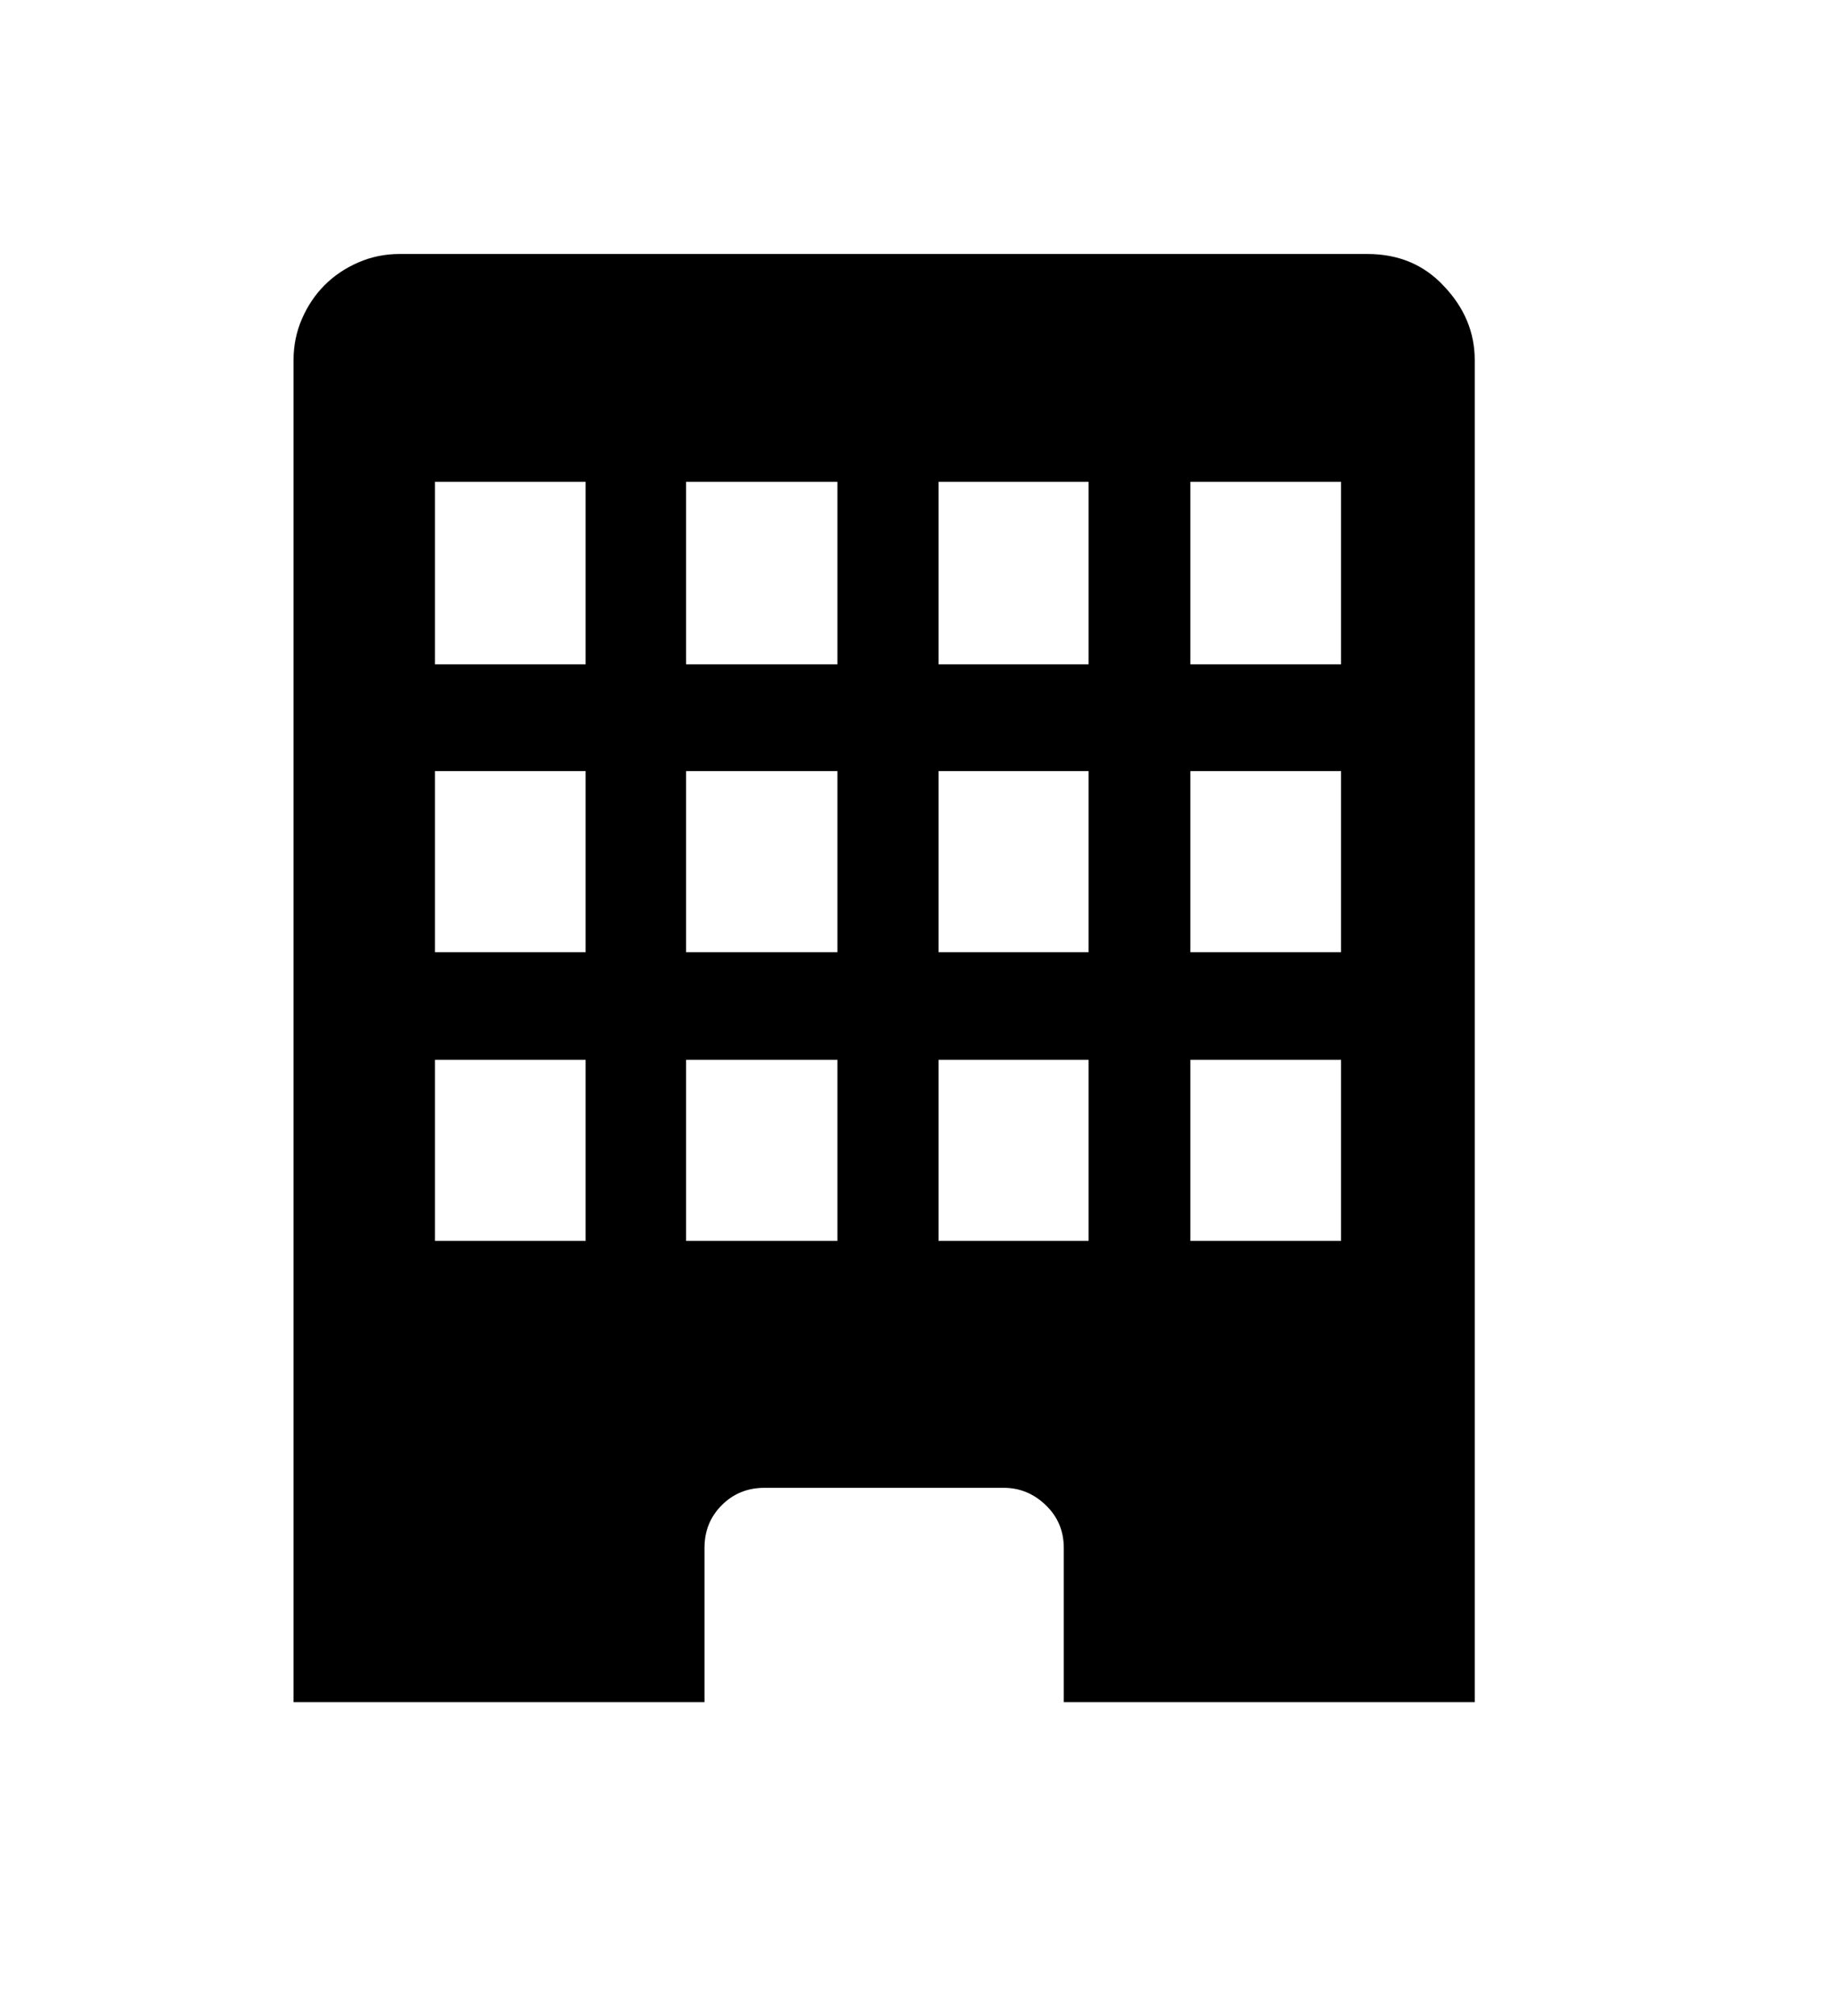 <svg xmlns="http://www.w3.org/2000/svg"
    viewBox="0 0 2600 2850">
  <!--
Digitized data copyright © 2011, Google Corporation.
Android is a trademark of Google and may be registered in certain jurisdictions.
Licensed under the Apache License, Version 2.0
http://www.apache.org/licenses/LICENSE-2.0
  -->
<path d="M1683 939L1896 939 1896 681 1683 681 1683 939ZM1683 1346L1896 1346 1896 1090 1683 1090 1683 1346ZM1683 1754L1896 1754 1896 1498 1683 1498 1683 1754ZM1327 939L1539 939 1539 681 1327 681 1327 939ZM1327 1346L1539 1346 1539 1090 1327 1090 1327 1346ZM1327 1754L1539 1754 1539 1498 1327 1498 1327 1754ZM970 939L1184 939 1184 681 970 681 970 939ZM970 1346L1184 1346 1184 1090 970 1090 970 1346ZM970 1754L1184 1754 1184 1498 970 1498 970 1754ZM615 939L828 939 828 681 615 681 615 939ZM615 1346L828 1346 828 1090 615 1090 615 1346ZM615 1754L828 1754 828 1498 615 1498 615 1754ZM565 359L565 359 1933 359Q1999 359 2041 404L2041 404Q2085 450 2085 509L2085 509 2085 2406 1504 2406 1504 2188Q1504 2152 1478.5 2127.5 1453 2103 1419 2103L1419 2103 1081 2103Q1045 2103 1020.5 2127.5 996 2152 996 2188L996 2188 996 2406 415 2406 415 509Q415 478 427 450.5 439 423 459 403 479 383 506.5 371 534 359 565 359Z"/>
</svg>